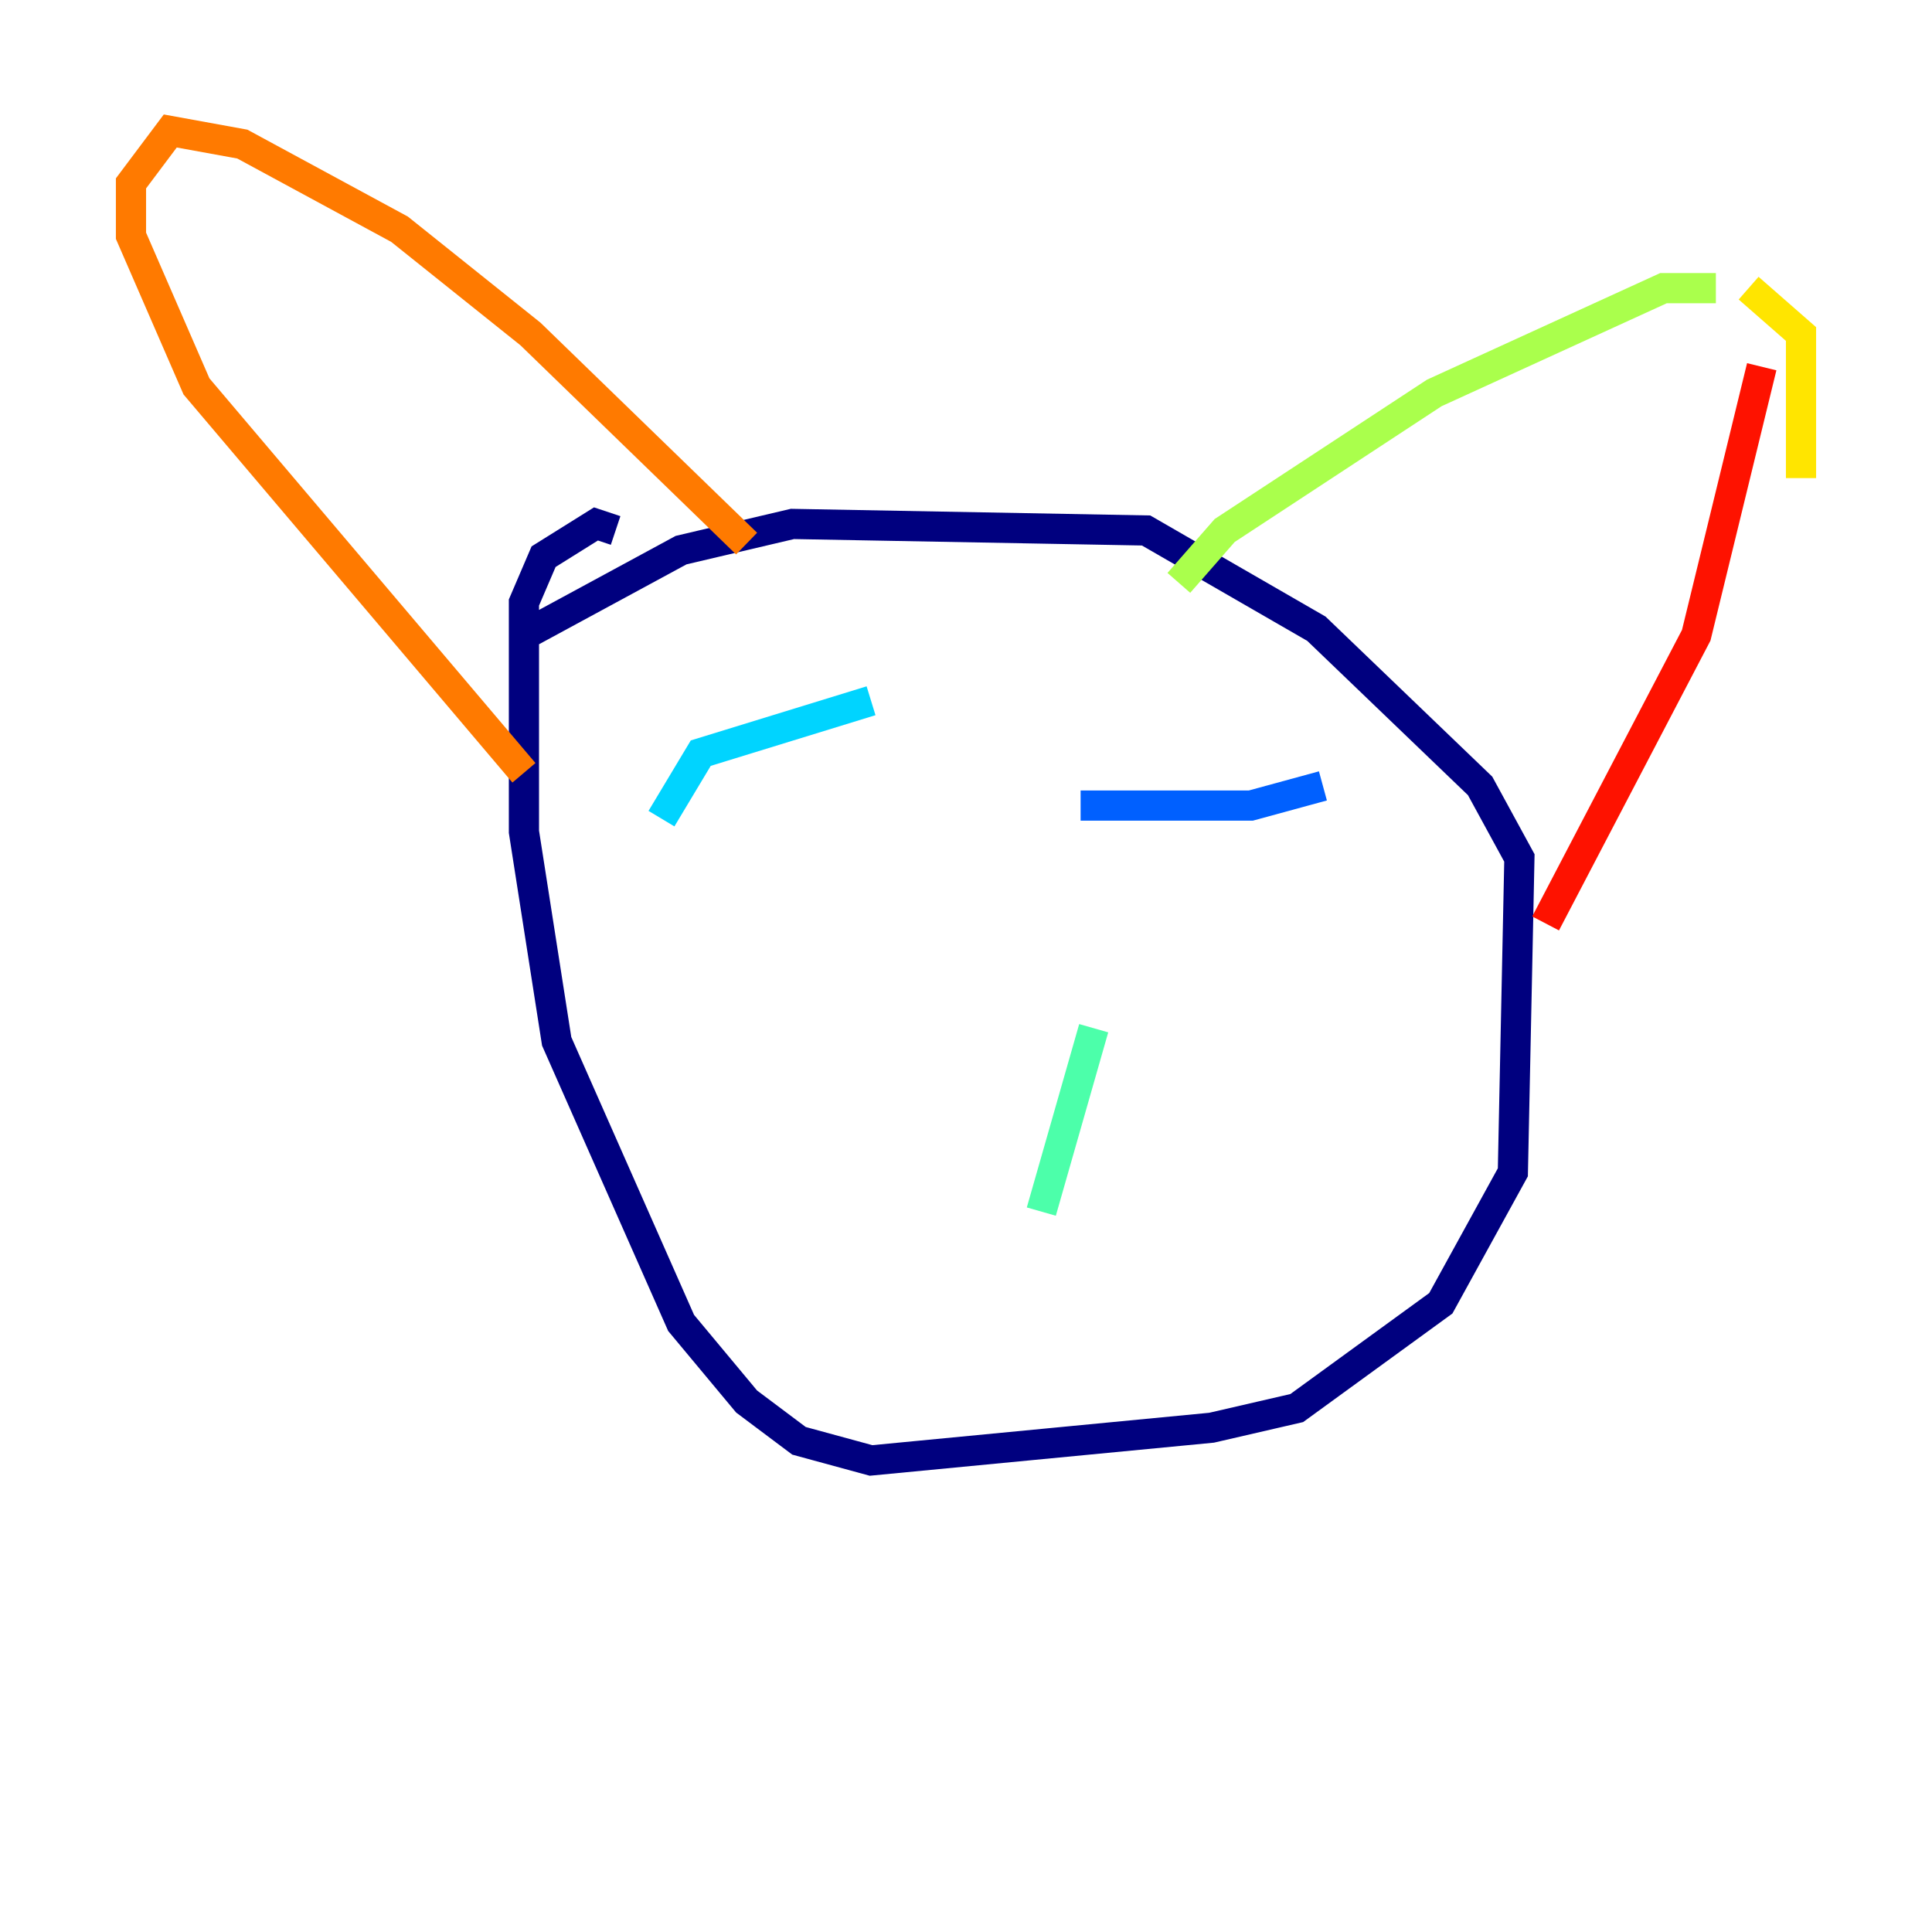 <?xml version="1.0" encoding="utf-8" ?>
<svg baseProfile="tiny" height="128" version="1.2" viewBox="0,0,128,128" width="128" xmlns="http://www.w3.org/2000/svg" xmlns:ev="http://www.w3.org/2001/xml-events" xmlns:xlink="http://www.w3.org/1999/xlink"><defs /><polyline fill="none" points="34.712,42.088 45.125,36.447 52.502,34.712 75.932,35.146 87.214,41.654 98.061,52.068 100.664,56.841 100.231,77.668 95.458,86.346 85.912,93.288 80.271,94.59 57.709,96.759 52.936,95.458 49.464,92.854 45.125,87.647 36.881,68.99 34.712,55.105 34.712,39.919 36.014,36.881 39.485,34.712 40.786,35.146" stroke="#00007f" stroke-width="2" /><polyline fill="none" points="77.234,57.709 77.234,57.709" stroke="#0000fe" stroke-width="2" /><polyline fill="none" points="87.647,52.068 82.875,53.37 71.593,53.37" stroke="#0060ff" stroke-width="2" /><polyline fill="none" points="57.709,46.427 46.427,49.898 43.824,54.237" stroke="#00d4ff" stroke-width="2" /><polyline fill="none" points="72.461,68.122 68.99,80.271" stroke="#4cffaa" stroke-width="2" /><polyline fill="none" points="78.102,38.617 81.139,35.146 95.024,26.034 110.21,19.091 113.681,19.091" stroke="#aaff4c" stroke-width="2" /><polyline fill="none" points="115.851,19.091 119.322,22.129 119.322,31.675" stroke="#ffe500" stroke-width="2" /><polyline fill="none" points="49.464,36.014 35.146,22.129 26.468,15.186 16.054,9.546 11.281,8.678 8.678,12.149 8.678,15.62 13.017,25.6 34.712,51.2" stroke="#ff7a00" stroke-width="2" /><polyline fill="none" points="116.719,24.298 112.38,42.088 102.4,61.18" stroke="#fe1200" stroke-width="2" /><polyline fill="none" points="73.763,100.231 73.763,100.231" stroke="#7f0000" stroke-width="2" /></svg>